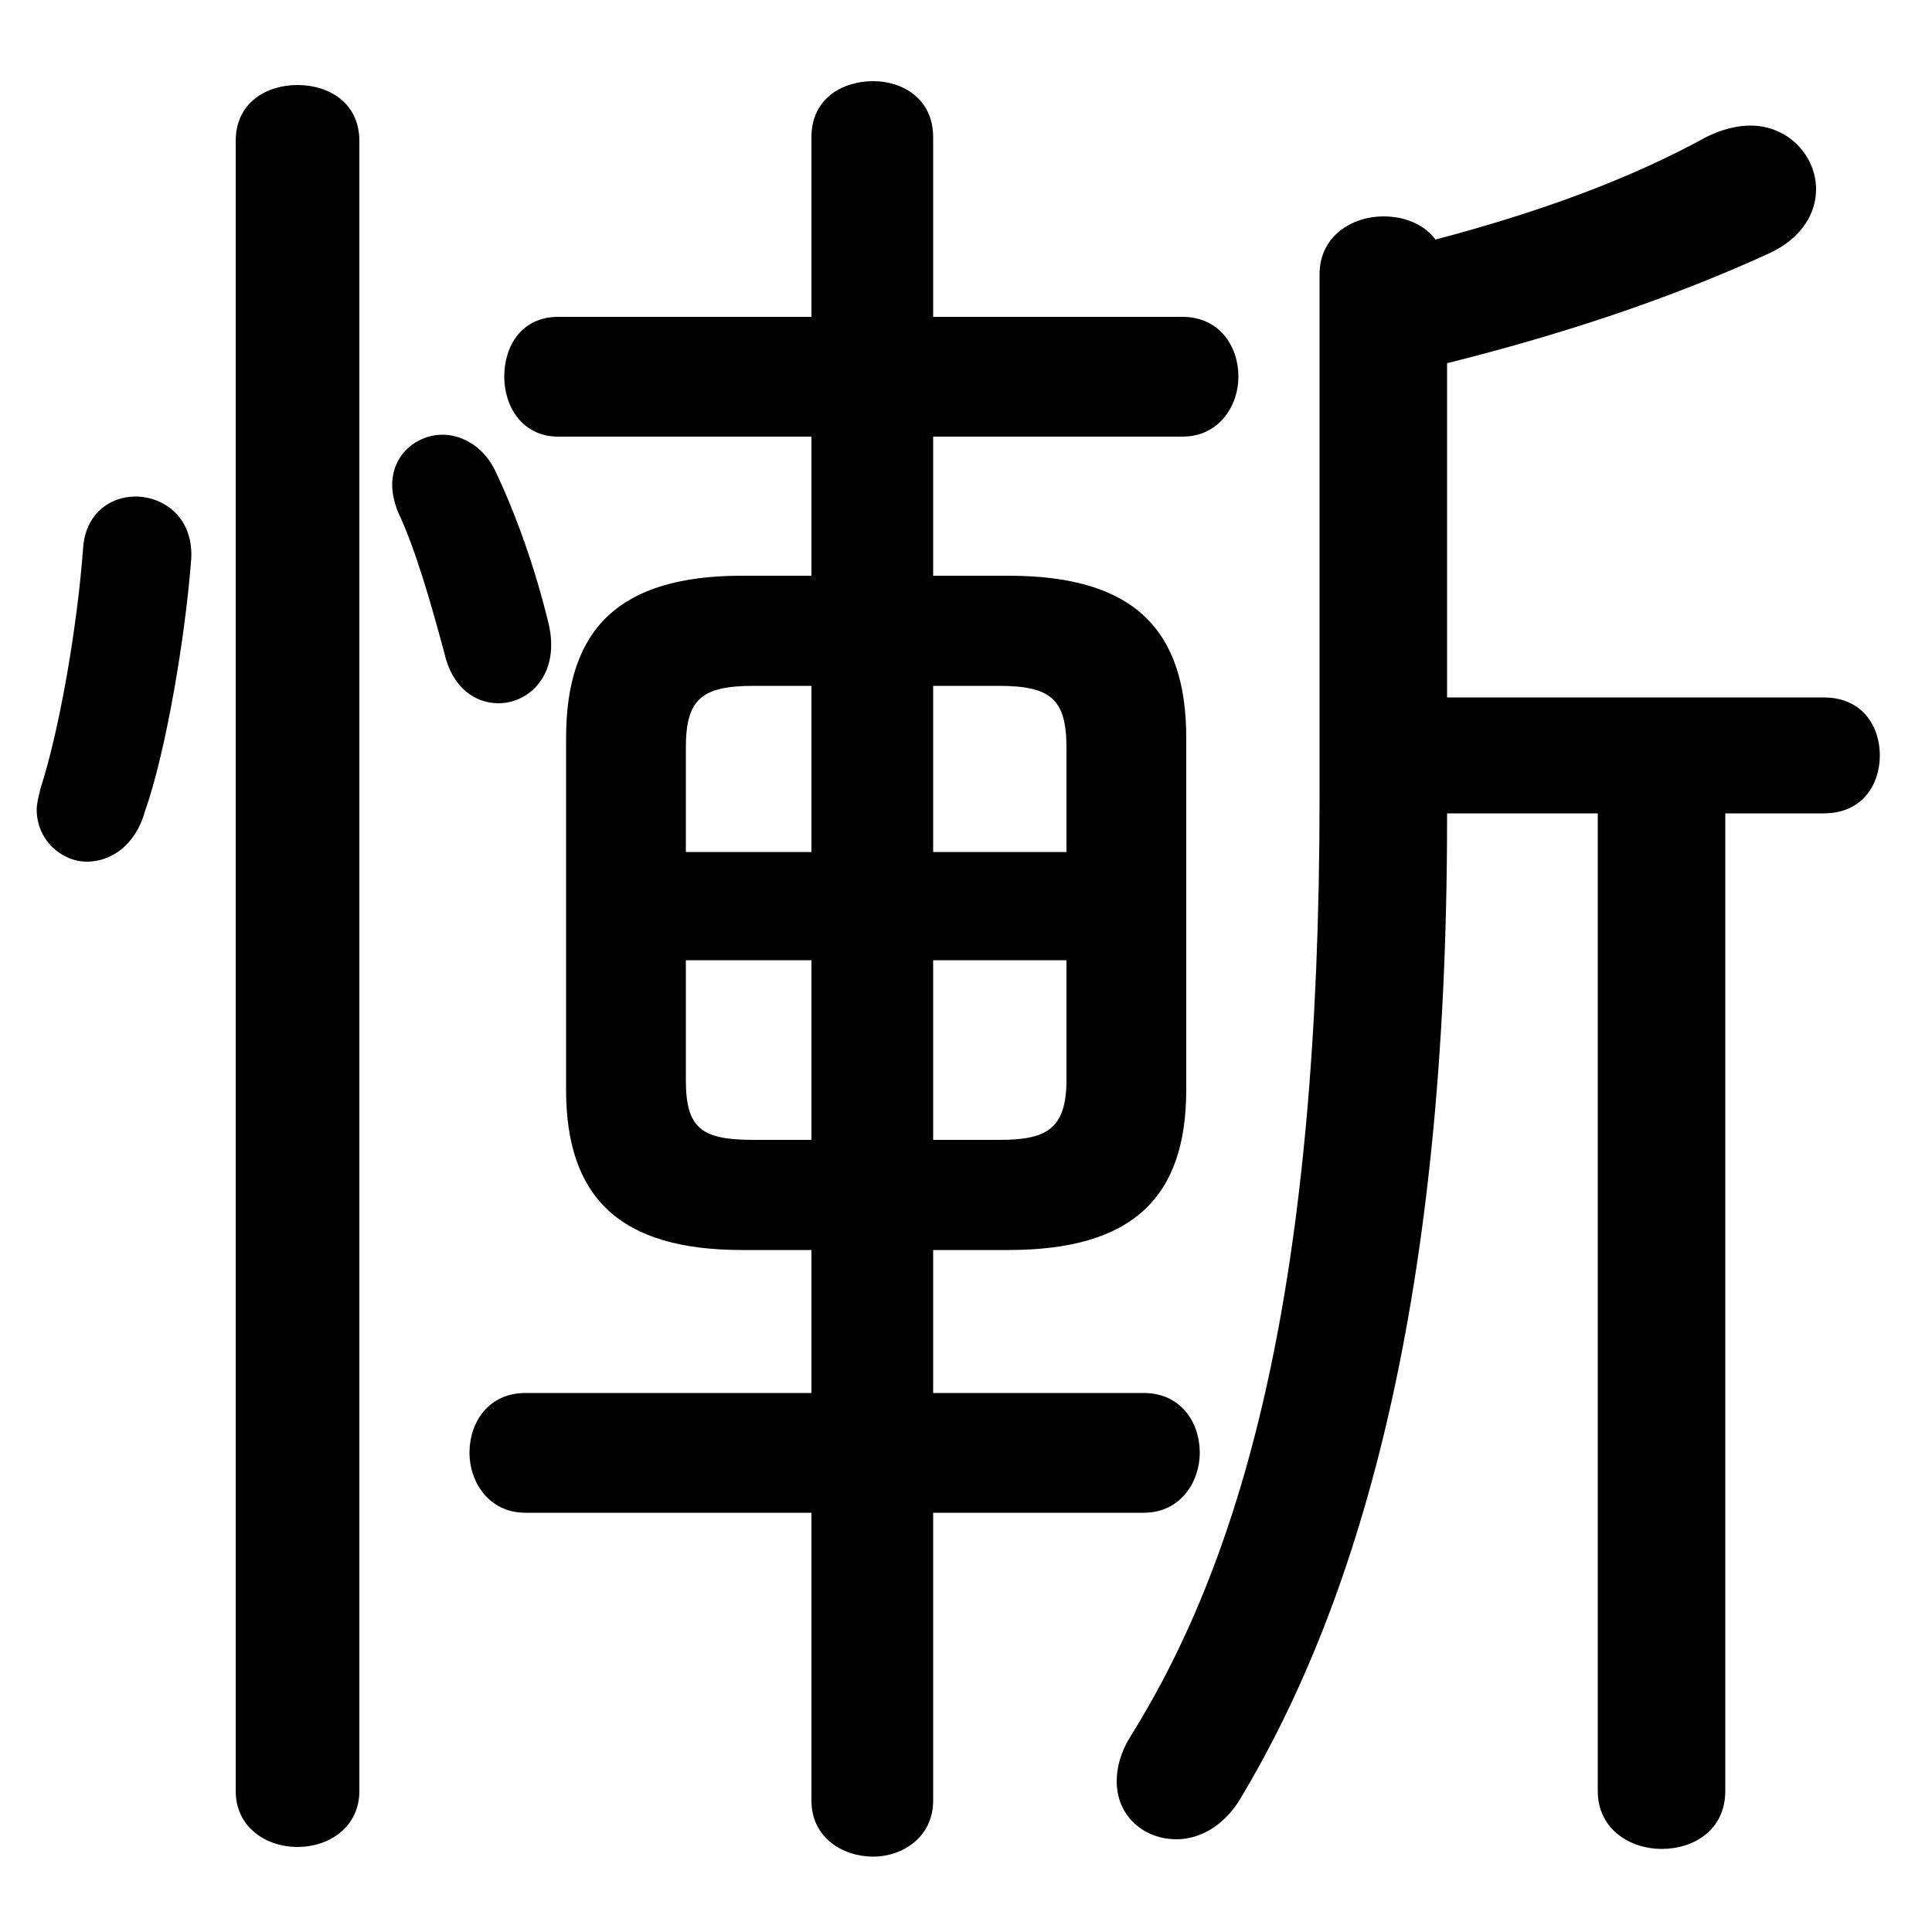 <svg xmlns="http://www.w3.org/2000/svg" viewBox="0 -44.0 50.0 50.0">
    <rect x="0" y="-44.0" width="50.0" height="50.0" fill="#808080" stroke="none"/>
    <g transform="scale(1, -1)">
        <!-- ボディの枠 -->
        <rect x="0" y="-6.0" width="50.0" height="50.0"
            stroke="white" fill="white"/>
        <!-- グリフ座標系の原点 -->
        <circle cx="0" cy="0" r="5" fill="white"/>
        <!-- グリフのアウトライン -->
        <g style="fill:black;stroke:#000000;stroke-width:0;stroke-linecap:round;stroke-linejoin:round;">
        <path d="M 26.1 11.65 C 29.3 11.65 30.7 13.0 30.7 15.8 L 30.7 24.9 C 30.7 27.75 29.3 29.1 26.1 29.1 L 24.15 29.1 L 24.15 32.7 L 30.6 32.7 C 31.55 32.7 32.05 33.5 32.05 34.25 C 32.05 35.05 31.55 35.8 30.6 35.8 L 24.15 35.8 L 24.15 40.45 C 24.15 41.45 23.35 41.9 22.6 41.9 C 21.8 41.9 21.0 41.45 21.0 40.45 L 21.0 35.8 L 14.45 35.8 C 13.5 35.8 13.05 35.05 13.05 34.25 C 13.05 33.5 13.5 32.7 14.45 32.7 L 21.0 32.7 L 21.0 29.1 L 19.2 29.1 C 16.05 29.1 14.65 27.75 14.65 24.9 L 14.65 15.8 C 14.65 13.0 16.05 11.65 19.2 11.65 L 21.0 11.65 L 21.0 7.95 L 13.6 7.95 C 12.65 7.95 12.15 7.2 12.15 6.4 C 12.15 5.65 12.65 4.85 13.6 4.85 L 21.0 4.85 L 21.0 -2.6 C 21.0 -3.55 21.8 -4.05 22.6 -4.05 C 23.35 -4.05 24.15 -3.55 24.15 -2.6 L 24.15 4.85 L 29.6 4.85 C 30.55 4.85 31.05 5.65 31.05 6.4 C 31.05 7.2 30.55 7.95 29.6 7.95 L 24.15 7.95 L 24.15 11.65 Z M 24.15 14.5 L 24.15 19.15 L 27.6 19.15 L 27.6 16.05 C 27.6 14.75 27.05 14.5 25.85 14.5 Z M 27.6 21.95 L 24.15 21.95 L 24.15 26.25 L 25.85 26.25 C 27.2 26.25 27.6 25.9 27.6 24.65 Z M 21.0 26.25 L 21.0 21.95 L 17.75 21.95 L 17.75 24.65 C 17.75 25.9 18.15 26.25 19.5 26.25 Z M 17.75 19.15 L 21.0 19.15 L 21.0 14.5 L 19.5 14.5 C 18.15 14.5 17.75 14.8 17.75 16.05 Z M 37.45 34.6 C 40.65 35.4 43.4 36.35 45.8 37.45 C 46.65 37.85 47.0 38.5 47.0 39.1 C 47.0 39.95 46.3 40.75 45.3 40.75 C 44.95 40.75 44.55 40.65 44.15 40.45 C 42.15 39.35 39.8 38.5 37.15 37.8 C 36.85 38.2 36.35 38.4 35.8 38.4 C 35.0 38.4 34.15 37.9 34.15 36.9 L 34.15 23.35 C 34.15 10.9 32.25 3.85 29.25 -0.95 C 29.0 -1.35 28.9 -1.75 28.9 -2.1 C 28.9 -3.0 29.6 -3.6 30.45 -3.6 C 31.0 -3.6 31.65 -3.3 32.1 -2.55 C 35.25 2.7 37.45 10.5 37.45 22.8 L 37.45 22.95 L 41.35 22.95 L 41.35 -2.35 C 41.35 -3.35 42.2 -3.85 43.0 -3.85 C 43.85 -3.85 44.65 -3.35 44.65 -2.35 L 44.65 22.95 L 47.2 22.95 C 48.2 22.95 48.65 23.7 48.65 24.45 C 48.65 25.2 48.2 25.95 47.2 25.95 L 37.45 25.95 Z M 9.3 40.35 C 9.3 41.35 8.5 41.8 7.7 41.8 C 6.9 41.8 6.1 41.35 6.1 40.35 L 6.1 -2.35 C 6.1 -3.3 6.9 -3.8 7.7 -3.8 C 8.5 -3.8 9.3 -3.3 9.3 -2.35 Z M 2.15 29.8 C 2.0 27.8 1.55 25.15 1.05 23.6 C 1.0 23.4 0.95 23.2 0.95 23.05 C 0.95 22.25 1.6 21.7 2.25 21.7 C 2.85 21.7 3.5 22.1 3.75 23.0 C 4.3 24.55 4.8 27.55 4.95 29.55 C 5.0 30.6 4.25 31.15 3.5 31.15 C 2.85 31.15 2.2 30.7 2.15 29.8 Z M 12.8 31.85 C 12.5 32.45 11.95 32.75 11.45 32.75 C 10.8 32.75 10.15 32.25 10.15 31.45 C 10.15 31.25 10.2 31.0 10.3 30.75 C 10.75 29.8 11.15 28.4 11.5 27.1 C 11.7 26.2 12.3 25.8 12.9 25.8 C 13.7 25.8 14.5 26.55 14.2 27.85 C 13.85 29.3 13.35 30.7 12.8 31.85 Z"/>
    </g>
    </g>
</svg>
